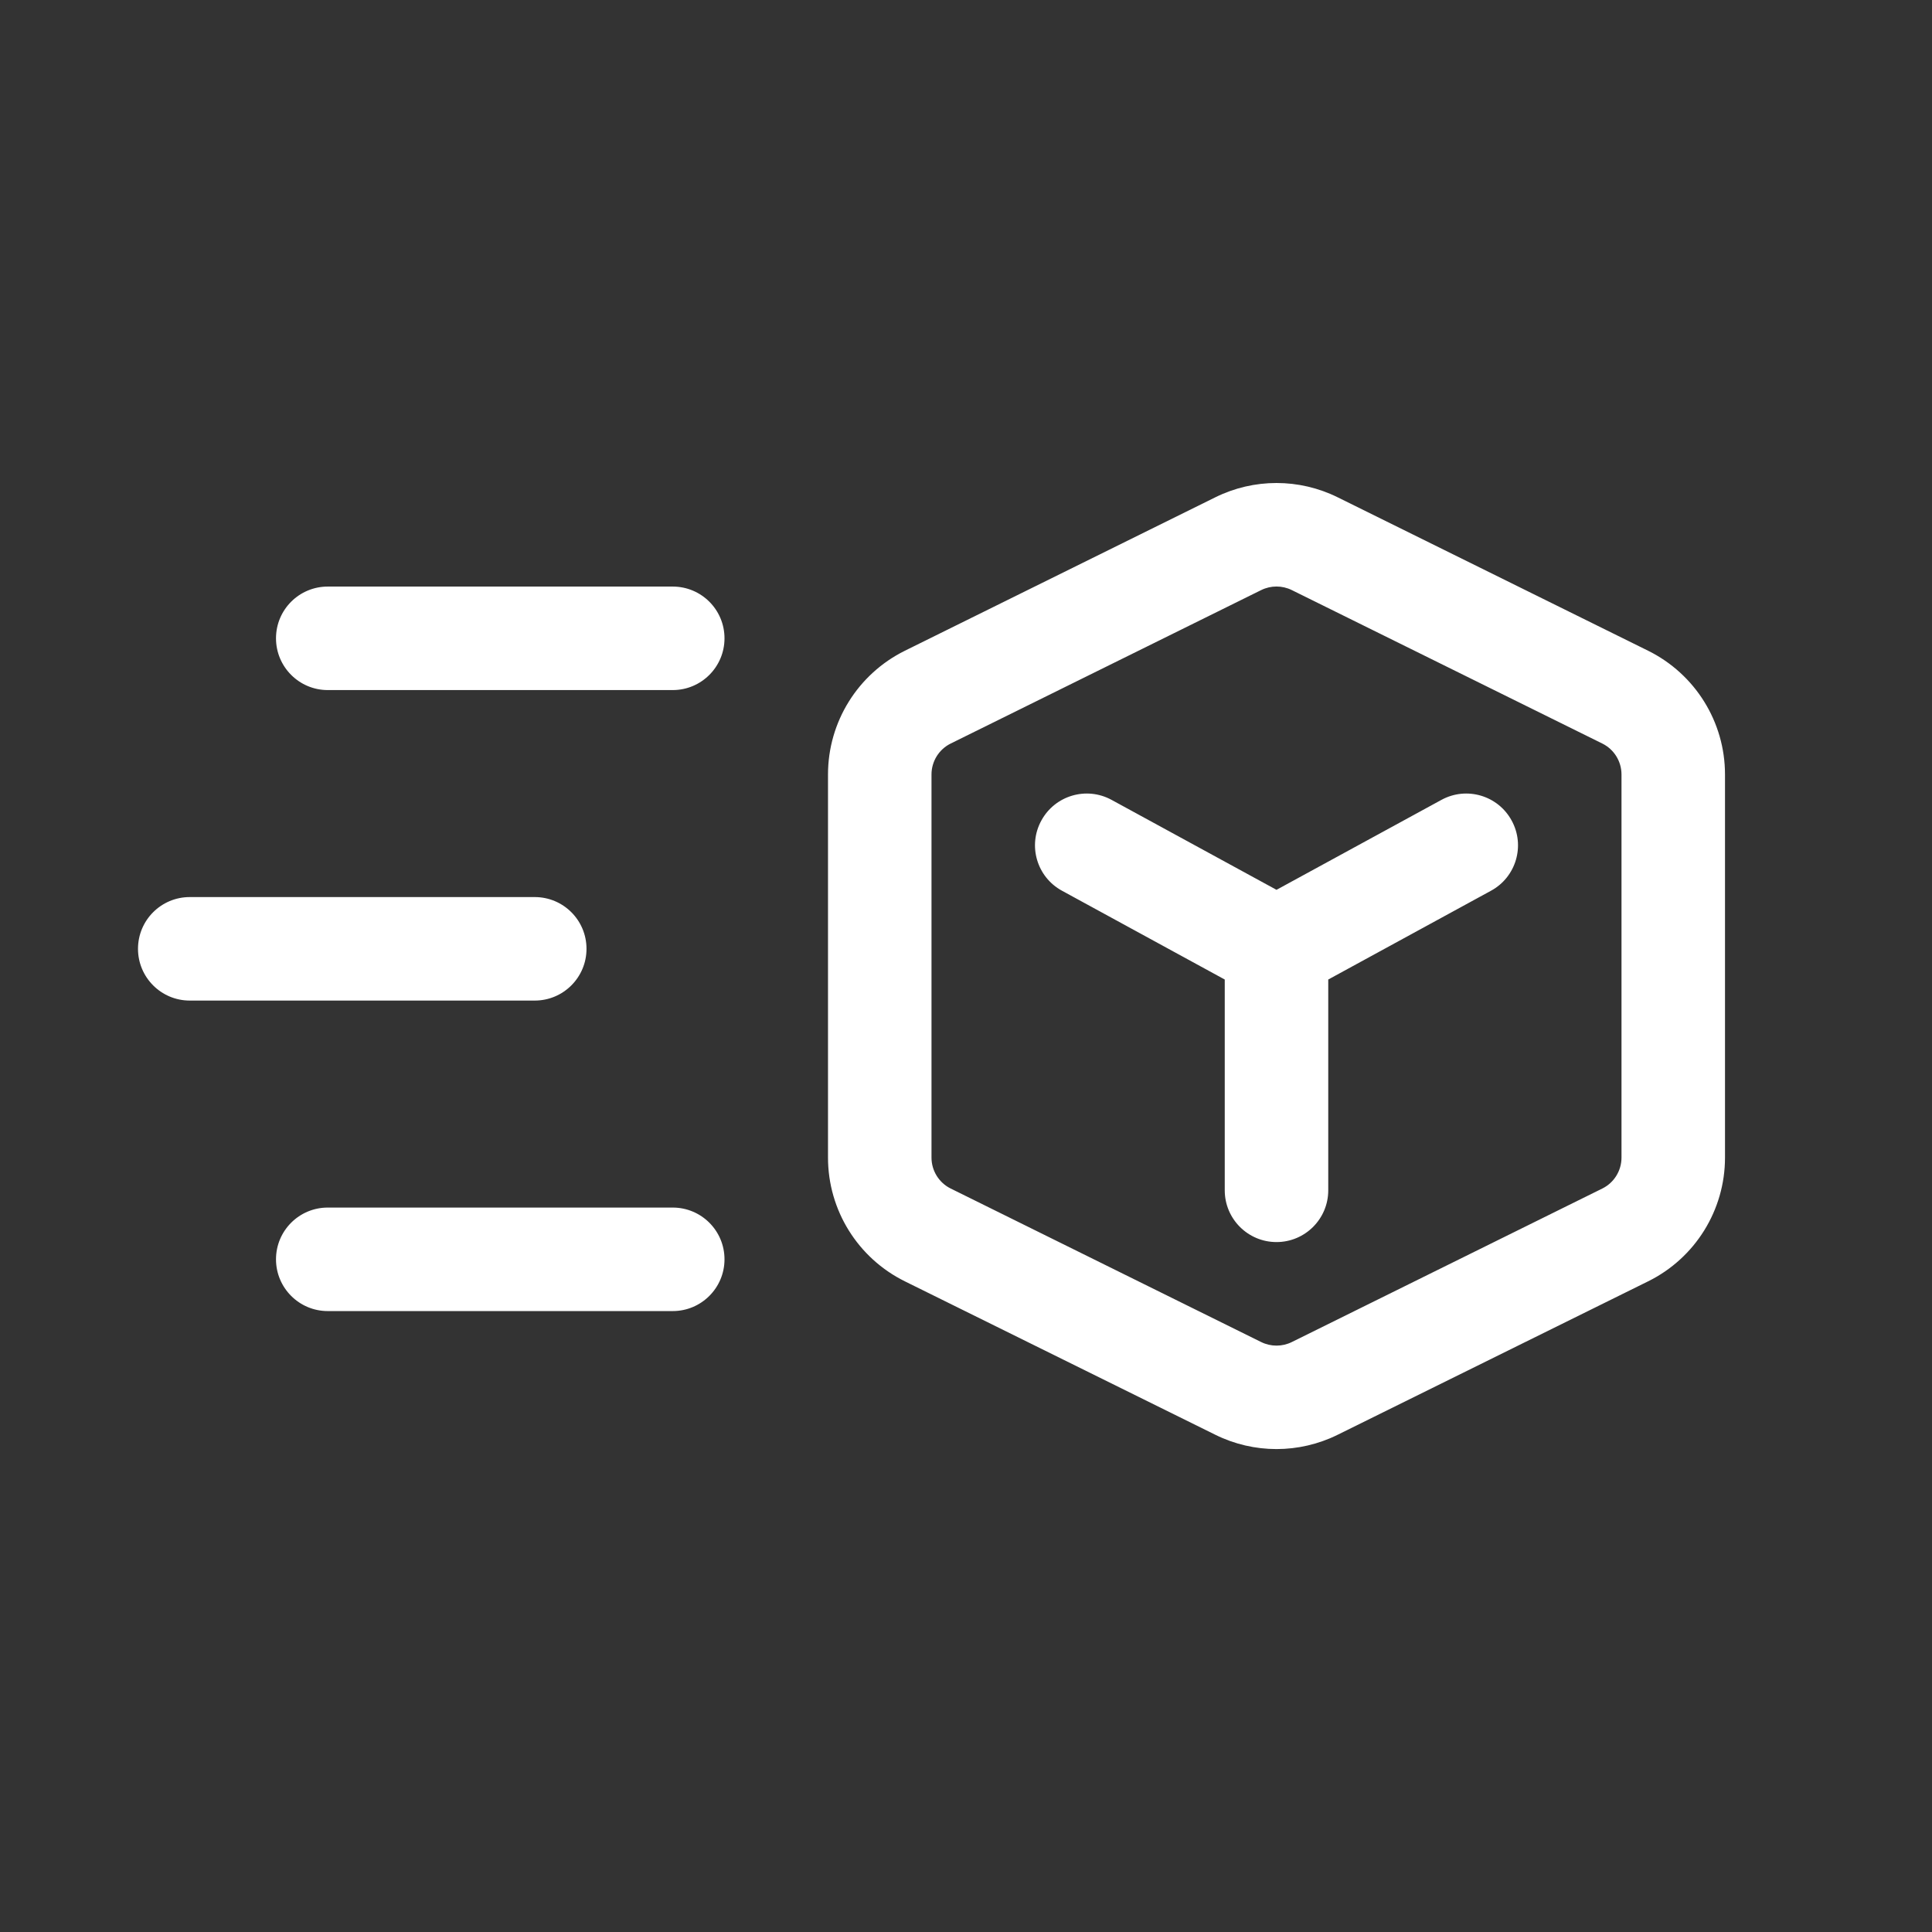 <svg width="28" height="28" viewBox="0 0 28 28" fill="none" xmlns="http://www.w3.org/2000/svg">
<rect x="0" y="0" width="28" height="28" fill="#333333" stroke="none"/>
<path d="M18.722 8.552C18.582 8.483 18.418 8.483 18.278 8.552L13.778 10.776C13.608 10.86 13.5 11.034 13.5 11.224V16.777C13.5 16.967 13.608 17.141 13.778 17.225L18.278 19.45C18.418 19.519 18.582 19.519 18.722 19.45L23.222 17.225C23.392 17.141 23.5 16.967 23.5 16.777V11.224C23.5 11.034 23.392 10.86 23.222 10.776L18.722 8.552ZM17.614 7.207C18.172 6.931 18.828 6.931 19.386 7.207L23.886 9.431C24.568 9.769 25 10.463 25 11.224V16.777C25 17.538 24.568 18.233 23.886 18.57L19.386 20.794C18.828 21.07 18.172 21.07 17.614 20.794L13.114 18.57C12.432 18.233 12 17.538 12 16.777V11.224C12 10.463 12.432 9.769 13.114 9.431L17.614 7.207ZM4 9.251C4 8.836 4.336 8.501 4.75 8.501H9.75C10.164 8.501 10.5 8.836 10.5 9.251C10.5 9.665 10.164 10.001 9.75 10.001H4.75C4.336 10.001 4 9.665 4 9.251ZM2 13.751C2 13.336 2.336 13.001 2.75 13.001H7.75C8.164 13.001 8.5 13.336 8.5 13.751C8.5 14.165 8.164 14.501 7.75 14.501H2.75C2.336 14.501 2 14.165 2 13.751ZM4.75 17.501C4.336 17.501 4 17.836 4 18.251C4 18.665 4.336 19.001 4.75 19.001H9.75C10.164 19.001 10.5 18.665 10.5 18.251C10.5 17.836 10.164 17.501 9.75 17.501H4.75ZM16.109 11.592C15.745 11.394 15.29 11.528 15.092 11.892C14.893 12.255 15.027 12.711 15.391 12.909L17.75 14.196V17.251C17.75 17.665 18.086 18.001 18.5 18.001C18.914 18.001 19.25 17.665 19.25 17.251V14.196L21.609 12.909C21.973 12.711 22.107 12.255 21.908 11.892C21.71 11.528 21.255 11.394 20.891 11.592L18.5 12.896L16.109 11.592Z" fill="#ffffff"/>
</svg>
